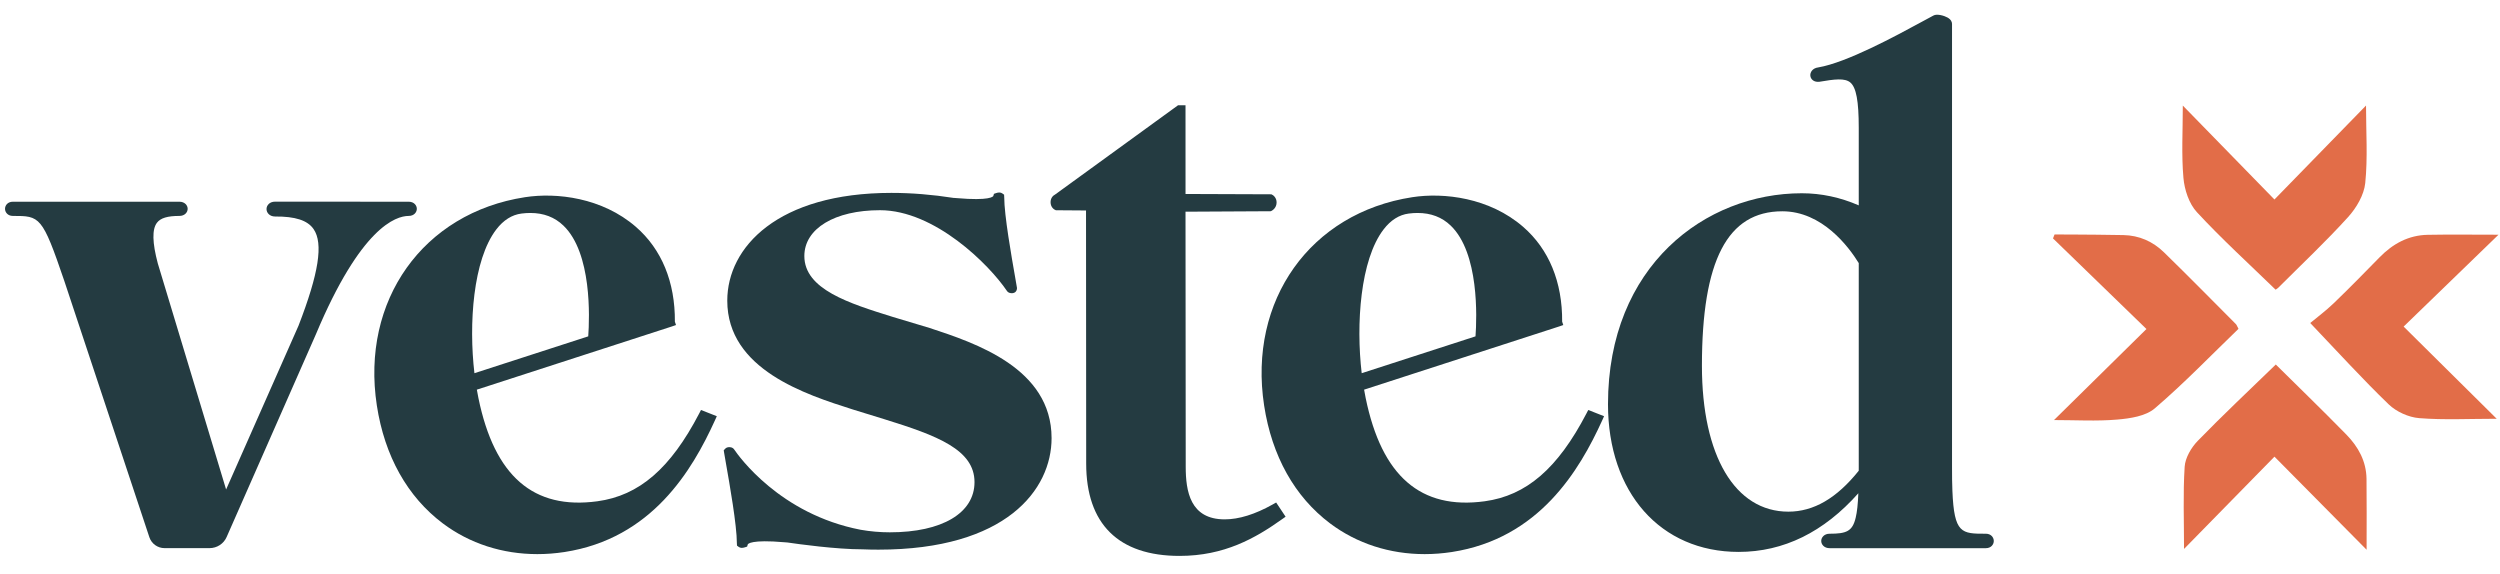<svg width="122" height="28" viewBox="0 0 122 28" fill="none" xmlns="http://www.w3.org/2000/svg">
<path d="M121.839 20.436C120.507 20.436 119.276 20.502 118.057 20.405C117.54 20.364 116.942 20.093 116.568 19.733C115.296 18.507 114.107 17.196 112.739 15.763C113.062 15.494 113.494 15.174 113.879 14.804C114.643 14.069 115.385 13.311 116.127 12.553C116.774 11.892 117.538 11.477 118.472 11.459C119.56 11.438 120.649 11.454 121.927 11.454C120.322 13.008 118.84 14.444 117.297 15.937C118.866 17.491 120.323 18.935 121.839 20.436Z" fill="#E26D48"/>
<path d="M115.49 26.827C113.975 25.296 112.53 23.837 110.994 22.285C109.483 23.826 108.039 25.3 106.581 26.788C106.581 25.412 106.528 24.092 106.611 22.78C106.639 22.342 106.931 21.843 107.249 21.515C108.469 20.259 109.747 19.061 111.059 17.788C111.547 18.268 112.091 18.8 112.631 19.336C113.259 19.959 113.891 20.578 114.507 21.212C115.089 21.81 115.475 22.512 115.486 23.368C115.5 24.48 115.49 25.593 115.49 26.827Z" fill="#E26D48"/>
<path d="M111.048 14.135C109.742 12.866 108.418 11.661 107.207 10.352C106.823 9.938 106.602 9.258 106.551 8.678C106.451 7.537 106.521 6.38 106.521 5.152C108.004 6.672 109.442 8.145 110.993 9.735C112.561 8.126 114.005 6.645 115.462 5.15C115.462 6.441 115.55 7.698 115.424 8.934C115.364 9.514 114.993 10.145 114.587 10.593C113.501 11.791 112.319 12.902 111.174 14.047C111.122 14.097 111.053 14.131 111.048 14.135Z" fill="#E26D48"/>
<path d="M109.238 16.047C107.895 17.342 106.584 18.705 105.154 19.928C104.707 20.311 103.951 20.421 103.321 20.475C102.309 20.562 101.286 20.499 100.235 20.499C101.735 19.022 103.203 17.576 104.747 16.056C103.131 14.489 101.658 13.062 100.186 11.634C100.211 11.571 100.237 11.507 100.262 11.443C100.516 11.443 100.77 11.441 101.024 11.444C101.891 11.451 102.758 11.454 103.625 11.472C104.392 11.487 105.06 11.785 105.6 12.311C106.785 13.465 107.944 14.646 109.112 15.817C109.15 15.854 109.167 15.914 109.238 16.047Z" fill="#E26D48"/>
<path d="M20.341 10.19C20.341 10.358 20.202 10.537 19.946 10.537C19.312 10.537 17.602 11.1 15.414 16.318L11.061 26.204C10.917 26.535 10.588 26.749 10.225 26.749H8.031C7.693 26.749 7.395 26.534 7.289 26.216L3.139 13.712C2.059 10.537 1.951 10.537 0.626 10.537C0.379 10.537 0.245 10.358 0.245 10.19C0.245 10.022 0.379 9.844 0.626 9.844H8.755C9.016 9.844 9.158 10.022 9.158 10.19C9.158 10.358 9.017 10.537 8.755 10.537C8.174 10.537 7.837 10.639 7.661 10.868C7.416 11.187 7.43 11.839 7.702 12.86L11.034 23.887L14.568 15.893C15.558 13.334 15.786 11.877 15.302 11.178C15.006 10.749 14.399 10.558 13.427 10.566C13.153 10.566 13.006 10.378 13.006 10.202C13.006 10.027 13.151 9.841 13.42 9.841L19.946 9.844C20.202 9.844 20.341 10.022 20.341 10.19Z" fill="#243B41"/>
<path d="M34.98 20.311L34.889 20.514C33.778 22.958 31.807 26.283 27.547 26.939C27.101 27.007 26.659 27.041 26.222 27.041C24.522 27.041 22.919 26.526 21.609 25.541C19.882 24.243 18.768 22.254 18.39 19.787C17.604 14.664 20.645 10.389 25.621 9.623C27.158 9.385 29.387 9.642 31.032 11.071C32.291 12.165 32.948 13.764 32.934 15.698L32.989 15.862L32.789 15.931L23.27 19.015C23.294 19.153 23.32 19.29 23.347 19.425C24.131 23.239 26.032 24.887 29.155 24.462C31.19 24.184 32.722 22.863 34.122 20.175L34.209 20.007L34.98 20.311ZM25.879 10.393C25.74 10.393 25.598 10.402 25.45 10.421C24.982 10.48 24.567 10.742 24.218 11.198C23.081 12.682 22.87 15.817 23.152 18.212L28.706 16.414C28.772 15.496 28.886 12.345 27.496 11.01C27.069 10.598 26.527 10.392 25.879 10.393Z" fill="#243B41"/>
<path d="M51.317 21.381C51.317 23.892 49.104 26.823 42.867 26.823C42.61 26.823 42.35 26.818 42.089 26.807C42.089 26.807 42.088 26.807 42.088 26.807C40.803 26.807 38.96 26.552 38.425 26.473C38.428 26.475 38.367 26.47 38.28 26.462C36.646 26.32 36.502 26.543 36.491 26.568L36.46 26.674L36.356 26.708C36.227 26.75 36.127 26.746 36.053 26.691L35.966 26.628L35.959 26.508C35.959 25.633 35.601 23.603 35.429 22.628C35.384 22.372 35.349 22.177 35.334 22.077L35.318 21.974L35.394 21.894C35.441 21.845 35.509 21.82 35.593 21.82C35.727 21.82 35.795 21.885 35.827 21.933C36.044 22.254 38.059 25.093 42.001 25.853C42.468 25.935 42.947 25.977 43.423 25.977C45.972 25.977 47.556 25.038 47.556 23.528C47.556 21.945 45.74 21.259 43.175 20.463L41.615 19.982C39.321 19.251 35.491 18.03 35.491 14.672C35.491 12.055 37.967 9.413 43.498 9.413C44.475 9.413 45.498 9.496 46.541 9.659C46.536 9.656 46.597 9.661 46.685 9.668C48.315 9.809 48.462 9.589 48.474 9.563L48.505 9.459L48.606 9.424C48.735 9.379 48.834 9.384 48.911 9.438L49 9.501L49.006 9.623C49.006 10.502 49.365 12.537 49.537 13.516C49.581 13.764 49.614 13.953 49.629 14.051C49.631 14.174 49.563 14.309 49.373 14.309C49.238 14.309 49.169 14.244 49.138 14.197C48.271 12.912 45.616 10.258 42.943 10.258C40.735 10.258 39.252 11.156 39.252 12.494C39.252 14.122 41.441 14.803 43.559 15.463L45.365 16.005C47.59 16.738 51.317 17.963 51.317 21.381Z" fill="#243B41"/>
<path d="M62.737 25.215L62.571 25.333C61.261 26.265 59.749 27.128 57.562 27.128C54.582 27.128 53.006 25.57 53.006 22.624L52.998 10.271L51.526 10.26C51.43 10.227 51.268 10.107 51.268 9.868C51.268 9.658 51.393 9.541 51.489 9.493L57.487 5.138H57.853L57.854 9.466L62.044 9.482C62.139 9.52 62.298 9.648 62.298 9.879C62.298 10.15 62.086 10.271 62.061 10.284L62.015 10.308L57.853 10.331L57.863 22.776C57.863 23.972 58.079 25.345 59.765 25.345C60.458 25.345 61.247 25.1 62.106 24.618L62.276 24.522L62.737 25.215Z" fill="#243B41"/>
<path d="M78.279 20.311L78.188 20.514C77.076 22.958 75.106 26.283 70.846 26.939C70.4 27.007 69.958 27.041 69.521 27.041C67.821 27.041 66.218 26.526 64.907 25.541C63.181 24.243 62.067 22.254 61.689 19.787C60.902 14.664 63.943 10.389 68.92 9.623C70.457 9.385 72.685 9.642 74.331 11.071C75.59 12.165 76.247 13.764 76.233 15.698L76.288 15.862L76.087 15.931L66.568 19.015C66.592 19.153 66.618 19.29 66.645 19.425C67.429 23.239 69.33 24.887 72.454 24.462C74.488 24.184 76.02 22.863 77.42 20.175L77.507 20.007L78.279 20.311ZM69.178 10.393C69.039 10.393 68.897 10.402 68.749 10.421C68.281 10.48 67.866 10.742 67.517 11.198C66.38 12.682 66.169 15.817 66.451 18.212L72.005 16.414C72.071 15.496 72.185 12.345 70.795 11.01C70.368 10.598 69.826 10.392 69.178 10.393Z" fill="#243B41"/>
<path d="M97.297 26.399C97.297 26.57 97.163 26.751 96.912 26.751H89.285C89.02 26.751 88.876 26.57 88.876 26.399C88.876 26.228 89.02 26.046 89.285 26.046C90.102 26.046 90.401 25.933 90.558 25.261C90.625 24.984 90.665 24.614 90.687 24.071C89 25.971 87.037 26.933 84.846 26.933C81.031 26.933 78.47 24.037 78.47 19.726C78.47 12.967 83.228 9.431 87.928 9.431C88.875 9.431 89.808 9.63 90.707 10.022V6.237C90.707 4.93 90.584 4.269 90.296 4.026C90.027 3.799 89.526 3.865 88.789 3.99C88.522 4.023 88.364 3.869 88.345 3.703C88.324 3.53 88.451 3.325 88.728 3.29C90.121 3.054 92.509 1.757 93.792 1.06C94.005 0.944 94.193 0.842 94.348 0.76C94.527 0.655 94.895 0.773 95.043 0.858C95.221 0.96 95.259 1.084 95.259 1.17V22.793C95.259 23.234 95.262 23.617 95.277 23.952C95.362 26.046 95.721 26.046 96.912 26.046C97.162 26.046 97.297 26.228 97.297 26.399ZM87.273 24.969C88.505 24.969 89.63 24.316 90.706 22.973L90.707 22.794V12.839C90.214 12.039 88.924 10.311 86.977 10.311C84.301 10.311 83.054 12.707 83.054 17.853C83.054 22.242 84.67 24.969 87.273 24.969Z" fill="#243B41"/>
</svg>
